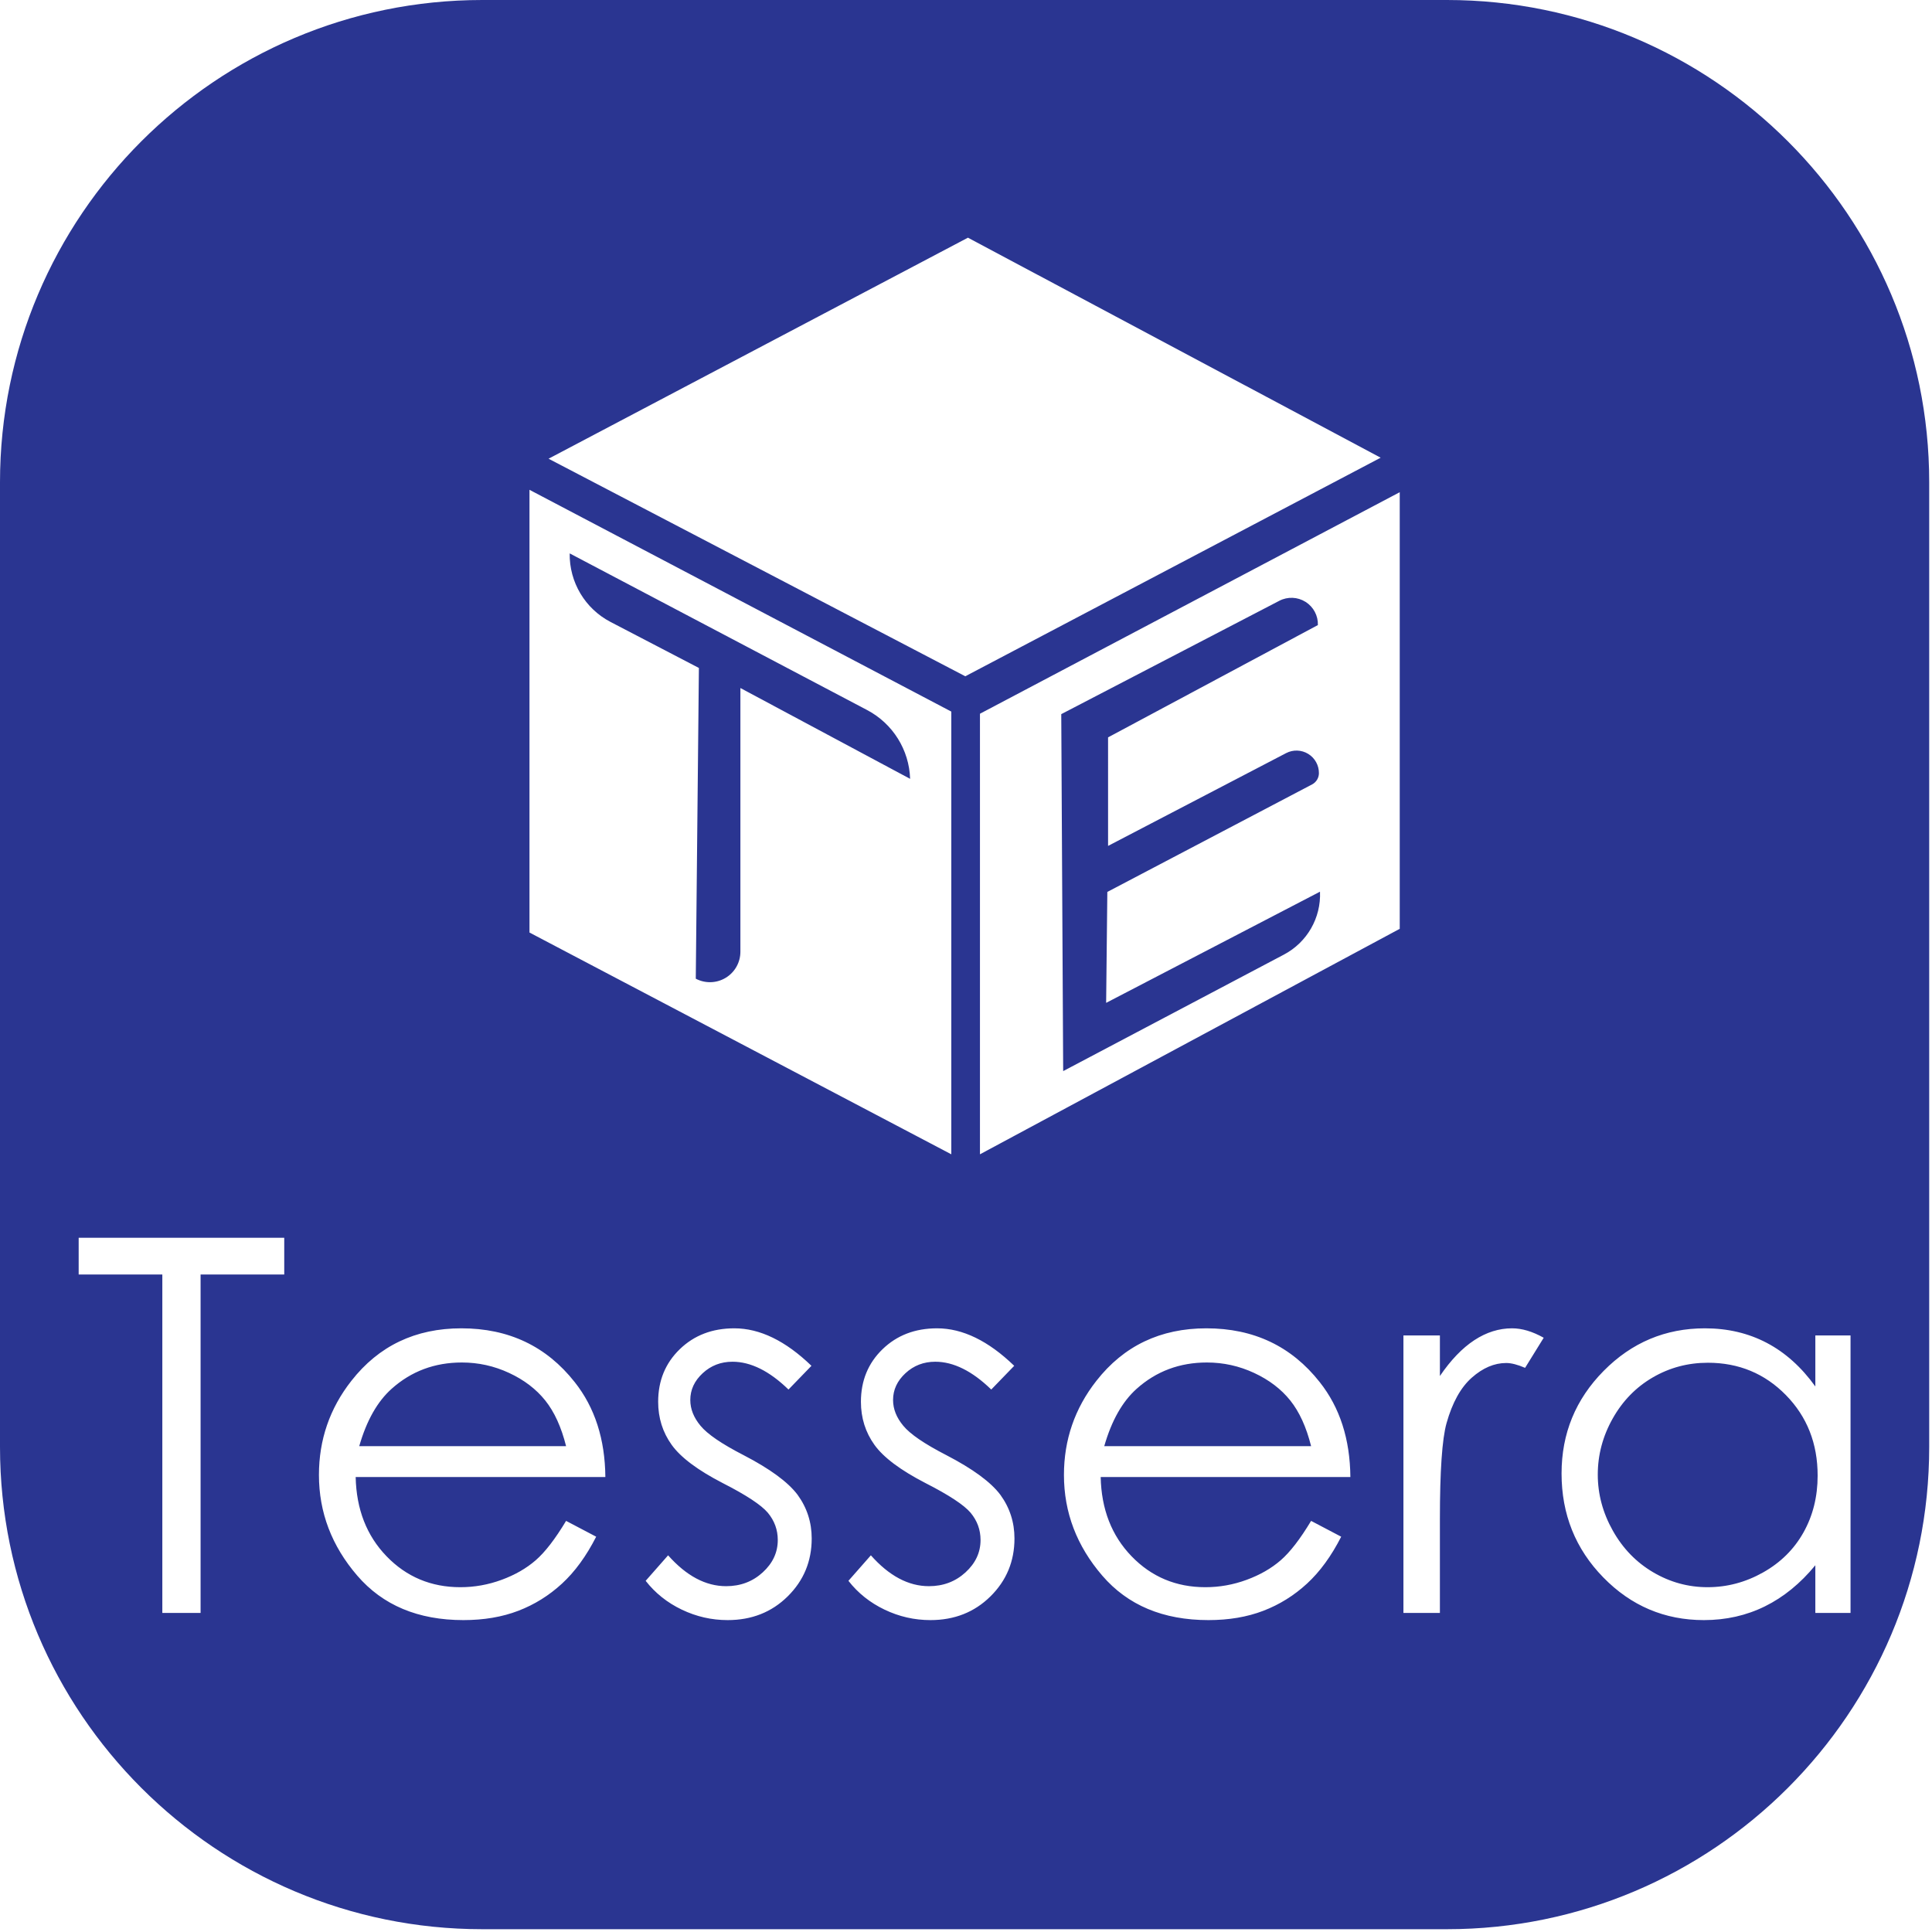 <?xml version="1.0" encoding="UTF-8" standalone="no"?><!DOCTYPE svg PUBLIC "-//W3C//DTD SVG 1.1//EN" "http://www.w3.org/Graphics/SVG/1.1/DTD/svg11.dtd"><svg width="100%" height="100%" viewBox="0 0 402 402" version="1.1" xmlns="http://www.w3.org/2000/svg" xmlns:xlink="http://www.w3.org/1999/xlink" xml:space="preserve" xmlns:serif="http://www.serif.com/" style="fill-rule:evenodd;clip-rule:evenodd;stroke-linejoin:round;stroke-miterlimit:1.414;"><path d="M301.064,0c55.388,0 100.355,44.967 100.355,100.355l0,200.709c0,55.388 -44.967,100.355 -100.355,100.355l-200.709,0c-55.388,0 -100.355,-44.967 -100.355,-100.355l0,-200.709c0,-55.388 44.967,-100.355 100.355,-100.355l200.709,0Zm-132.223,284.191l-4.777,4.936c-3.973,-3.857 -7.857,-5.785 -11.652,-5.785c-2.412,0 -4.479,0.796 -6.199,2.388c-1.721,1.592 -2.581,3.45 -2.581,5.572c0,1.876 0.709,3.662 2.127,5.361c1.419,1.733 4.397,3.768 8.935,6.103c5.531,2.866 9.289,5.625 11.275,8.279c1.95,2.689 2.925,5.714 2.925,9.075c0,4.741 -1.666,8.756 -4.997,12.047c-3.331,3.29 -7.494,4.935 -12.49,4.935c-3.331,0 -6.512,-0.725 -9.541,-2.176c-3.029,-1.45 -5.536,-3.449 -7.521,-5.997l4.67,-5.307c3.795,4.281 7.82,6.422 12.075,6.422c2.979,0 5.514,-0.955 7.607,-2.866c2.092,-1.91 3.138,-4.157 3.138,-6.74c0,-2.123 -0.691,-4.015 -2.073,-5.678c-1.384,-1.628 -4.504,-3.68 -9.361,-6.157c-5.212,-2.688 -8.758,-5.342 -10.637,-7.96c-1.879,-2.618 -2.819,-5.608 -2.819,-8.969c0,-4.387 1.498,-8.031 4.492,-10.933c2.995,-2.901 6.778,-4.351 11.35,-4.351c5.316,0 10.667,2.6 16.054,7.801Zm42.191,0l-4.777,4.936c-3.973,-3.857 -7.857,-5.785 -11.652,-5.785c-2.412,0 -4.479,0.796 -6.199,2.388c-1.721,1.592 -2.581,3.45 -2.581,5.572c0,1.876 0.709,3.662 2.127,5.361c1.419,1.733 4.397,3.768 8.935,6.103c5.531,2.866 9.289,5.625 11.275,8.279c1.95,2.689 2.925,5.714 2.925,9.075c0,4.741 -1.666,8.756 -4.997,12.047c-3.331,3.29 -7.494,4.935 -12.49,4.935c-3.331,0 -6.512,-0.725 -9.541,-2.176c-3.029,-1.45 -5.536,-3.449 -7.521,-5.997l4.67,-5.307c3.795,4.281 7.82,6.422 12.075,6.422c2.979,0 5.514,-0.955 7.607,-2.866c2.092,-1.91 3.138,-4.157 3.138,-6.74c0,-2.123 -0.691,-4.015 -2.073,-5.678c-1.384,-1.628 -4.504,-3.68 -9.361,-6.157c-5.212,-2.688 -8.758,-5.342 -10.637,-7.96c-1.879,-2.618 -2.819,-5.608 -2.819,-8.969c0,-4.387 1.498,-8.031 4.492,-10.933c2.995,-2.901 6.778,-4.351 11.35,-4.351c5.316,0 10.667,2.6 16.054,7.801Zm69.947,23.139c-0.071,-7.89 -2.196,-14.471 -6.375,-19.742c-5.878,-7.466 -13.739,-11.198 -23.584,-11.198c-9.561,0 -17.193,3.644 -22.894,10.932c-4.497,5.732 -6.746,12.259 -6.746,19.583c0,7.784 2.656,14.763 7.969,20.937c5.312,6.173 12.677,9.26 22.097,9.26c4.249,0 8.056,-0.645 11.421,-1.937c3.364,-1.291 6.392,-3.175 9.083,-5.652c2.692,-2.476 5.064,-5.731 7.118,-9.765l-6.262,-3.29c-2.267,3.771 -4.375,6.503 -6.323,8.194c-1.949,1.692 -4.313,3.049 -7.094,4.071c-2.781,1.022 -5.641,1.533 -8.581,1.533c-6.093,0 -11.212,-2.144 -15.356,-6.433c-4.145,-4.289 -6.288,-9.786 -6.429,-16.493l51.956,0Zm-155.019,0c-0.071,-7.89 -2.196,-14.471 -6.375,-19.742c-5.878,-7.466 -13.739,-11.198 -23.584,-11.198c-9.561,0 -17.192,3.644 -22.894,10.932c-4.497,5.732 -6.745,12.259 -6.745,19.583c0,7.784 2.656,14.763 7.968,20.937c5.312,6.173 12.677,9.26 22.097,9.26c4.249,0 8.056,-0.645 11.421,-1.937c3.364,-1.291 6.392,-3.175 9.084,-5.652c2.691,-2.476 5.064,-5.731 7.117,-9.765l-6.262,-3.29c-2.267,3.771 -4.375,6.503 -6.323,8.194c-1.949,1.692 -4.313,3.049 -7.094,4.071c-2.781,1.022 -5.641,1.533 -8.581,1.533c-6.093,0 -11.212,-2.144 -15.356,-6.433c-4.145,-4.289 -6.288,-9.786 -6.429,-16.493l51.956,0Zm251.766,-29.454l0,10.614c-2.901,-4.034 -6.271,-7.059 -10.11,-9.075c-3.839,-2.017 -8.128,-3.025 -12.869,-3.025c-8.209,0 -15.232,2.954 -21.069,8.862c-5.838,5.909 -8.757,13.02 -8.757,21.335c0,8.491 2.892,15.7 8.677,21.626c5.785,5.926 12.763,8.889 20.936,8.889c4.6,0 8.837,-0.955 12.711,-2.866c3.874,-1.91 7.368,-4.758 10.481,-8.544l0,9.924l7.324,0l0,-57.74l-7.324,0Zm-78.12,57.74l0,-19.53c0,-10.012 0.46,-16.664 1.38,-19.954c1.203,-4.281 2.954,-7.439 5.254,-9.473c2.3,-2.035 4.688,-3.052 7.165,-3.052c1.061,0 2.37,0.336 3.927,1.009l3.874,-6.263c-2.335,-1.309 -4.529,-1.963 -6.581,-1.963c-2.724,0 -5.342,0.822 -7.854,2.467c-2.512,1.646 -4.9,4.131 -7.165,7.457l0,-8.438l-7.589,0l0,57.74l7.589,0Zm-257.869,0l0,-70.424l17.407,0l0,-7.642l-42.775,0l0,7.642l17.407,0l0,70.424l7.961,0Zm313.62,-52.062c-4.135,0 -7.951,1.016 -11.45,3.048c-3.499,2.033 -6.282,4.886 -8.349,8.562c-2.067,3.675 -3.101,7.562 -3.101,11.662c0,4.064 1.042,7.951 3.127,11.662c2.085,3.71 4.886,6.599 8.402,8.667c3.516,2.067 7.289,3.101 11.318,3.101c4.064,0 7.916,-1.025 11.556,-3.075c3.64,-2.049 6.44,-4.824 8.402,-8.322c1.961,-3.499 2.942,-7.439 2.942,-11.821c0,-6.679 -2.2,-12.263 -6.6,-16.751c-4.4,-4.489 -9.816,-6.733 -16.247,-6.733Zm-82.551,17.354l-43.04,0c1.523,-5.307 3.772,-9.287 6.748,-11.941c4.074,-3.644 8.944,-5.466 14.612,-5.466c3.436,0 6.713,0.725 9.83,2.176c3.117,1.451 5.624,3.361 7.519,5.732c1.895,2.37 3.339,5.537 4.331,9.499Zm-155.019,0l-43.04,0c1.523,-5.307 3.772,-9.287 6.748,-11.941c4.074,-3.644 8.945,-5.466 14.613,-5.466c3.435,0 6.712,0.725 9.829,2.176c3.118,1.451 5.624,3.361 7.519,5.732c1.896,2.37 3.339,5.537 4.331,9.499Zm173.461,-198.492l-87.344,46.094l0,91.672l87.344,-46.918l0,-90.848Zm-181.077,-0.499l87.77,46.146l0,92.119l-87.77,-46.146l0,-92.119Zm111.048,120.952l-0.399,-74.274c0,0 30.288,-15.745 45.369,-23.585c1.731,-0.9 3.81,-0.815 5.462,0.224c1.651,1.04 2.628,2.877 2.565,4.827c0,0 0,0 0,0l-43.658,23.368l0.002,22.583c0,0 24.668,-12.856 37.047,-19.308c1.455,-0.758 3.202,-0.697 4.601,0.162c1.398,0.859 2.243,2.39 2.224,4.031c0,0 0,0 0,0c-0.011,0.975 -0.556,1.866 -1.42,2.319c-7.506,3.942 -42.606,22.372 -42.606,22.372l-0.248,23.082l44.498,-23.133c0,0 0,0 0,0c0.239,5.447 -2.684,10.543 -7.505,13.088c-14.956,7.895 -45.932,24.244 -45.932,24.244Zm-76.446,-19.228l0.649,-64.655c0,0 -10.472,-5.453 -18.382,-9.572c-5.305,-2.762 -8.596,-8.284 -8.503,-14.265c0,0 0,0 0,0c0,0 43.061,22.679 61.89,32.596c5.34,2.813 8.756,8.279 8.943,14.311c0,0.001 0,0.001 0,0.001l-35.314,-18.898c0,0 0,36.404 0,54.878c0,2.218 -1.161,4.275 -3.06,5.421c-1.899,1.147 -4.259,1.216 -6.223,0.183c0,0 0,0 0,0Zm-30.633,-108.194l87.263,-45.99l85.876,45.779l-86.429,45.481l-86.71,-45.27Z" style="fill:#2a3591;"/></svg>